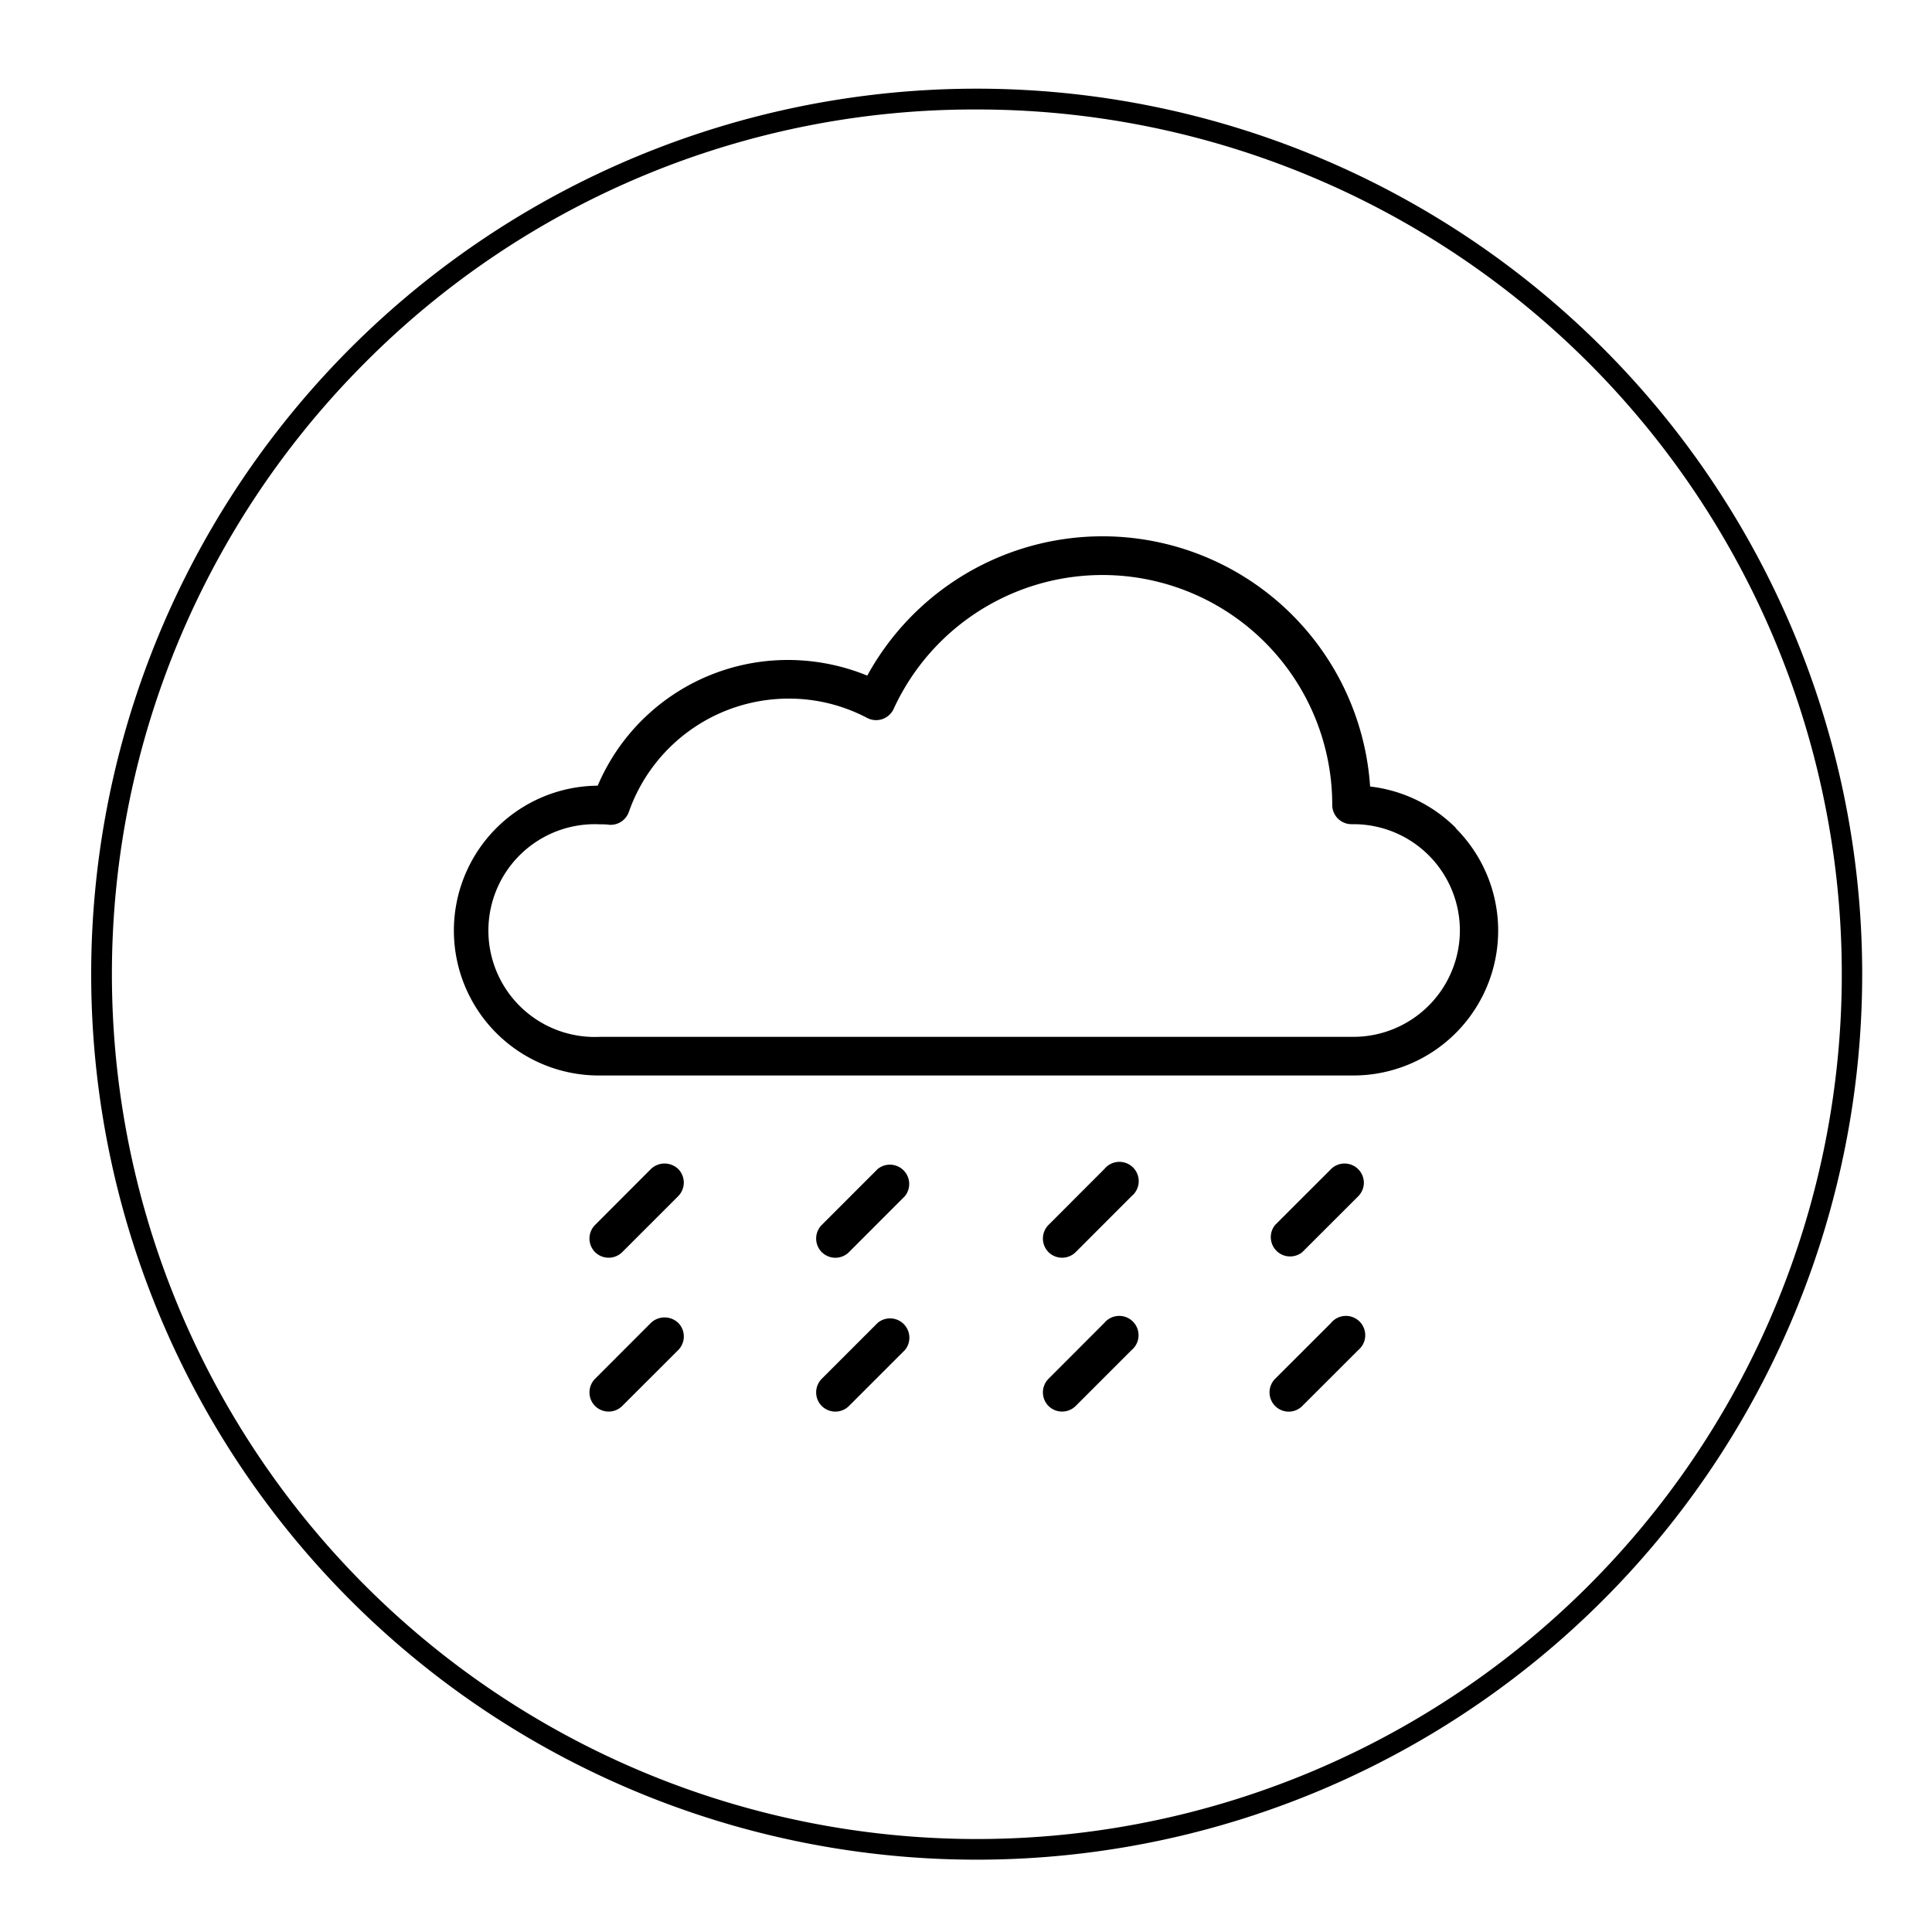 <svg id="Calque_1" data-name="Calque 1" xmlns="http://www.w3.org/2000/svg" viewBox="0 0 300 300"><title>weather</title><path d="M151.66,17a134.27,134.27,0,0,1,95,229.22A134.28,134.28,0,1,1,56.71,56.29,133.39,133.39,0,0,1,151.66,17m0-3.23a137.5,137.5,0,1,0,137.5,137.5,137.5,137.5,0,0,0-137.5-137.5Z"/><path d="M226.07,128.57a22.43,22.43,0,0,0-13.32-6.44,41.65,41.65,0,0,0-78.08-17.22,32.57,32.57,0,0,0-12.27-2.43A32.08,32.08,0,0,0,92.81,122a22.49,22.49,0,0,0,.34,45h117a22.49,22.49,0,0,0,15.9-38.39Zm.62,15.9A16.54,16.54,0,0,1,210.17,161h-117a16.52,16.52,0,1,1,0-33c.49,0,1,0,1.42.07a3,3,0,0,0,3.06-2,26.3,26.3,0,0,1,24.77-17.59,26,26,0,0,1,12.23,3,3,3,0,0,0,4.11-1.39A35.68,35.68,0,0,1,206.87,125a3,3,0,0,0,.89,2.12,3,3,0,0,0,2.14.86h.29a16.51,16.51,0,0,1,16.5,16.51Z"/><path d="M101.08,181.52l-8.68,8.69a3,3,0,0,0,0,4.22,3,3,0,0,0,4.22,0l8.69-8.69a3,3,0,0,0,0-4.22A3.06,3.06,0,0,0,101.08,181.52Z"/><path d="M101.08,205.41,92.4,214.1a3,3,0,0,0,0,4.22,3,3,0,0,0,4.22,0l8.69-8.68a3,3,0,0,0,0-4.23A3.08,3.08,0,0,0,101.08,205.41Z"/><path d="M136.29,181.52l-8.69,8.69a3,3,0,0,0,0,4.22,3,3,0,0,0,4.23,0l8.68-8.69a3,3,0,0,0-4.22-4.22Z"/><path d="M136.29,205.41l-8.69,8.69a3,3,0,0,0,0,4.22,3,3,0,0,0,4.23,0l8.68-8.68a3,3,0,0,0-4.22-4.23Z"/><path d="M171.49,181.52l-8.68,8.69a3,3,0,0,0,0,4.22,3,3,0,0,0,4.22,0l8.68-8.69a3,3,0,1,0-4.22-4.22Z"/><path d="M171.49,205.41l-8.68,8.69a3,3,0,0,0,0,4.22,3,3,0,0,0,4.22,0l8.68-8.68a3,3,0,1,0-4.22-4.23Z"/><path d="M206.7,181.52,198,190.21a3,3,0,0,0,4.22,4.22l8.69-8.68a3,3,0,0,0,.87-2.12,3,3,0,0,0-5.09-2.11Z"/><path d="M206.7,205.41,198,214.1a3,3,0,0,0,0,4.22,3,3,0,0,0,2.11.88,3,3,0,0,0,2.11-.88l8.69-8.68a3,3,0,1,0-4.22-4.23Z"/></svg>